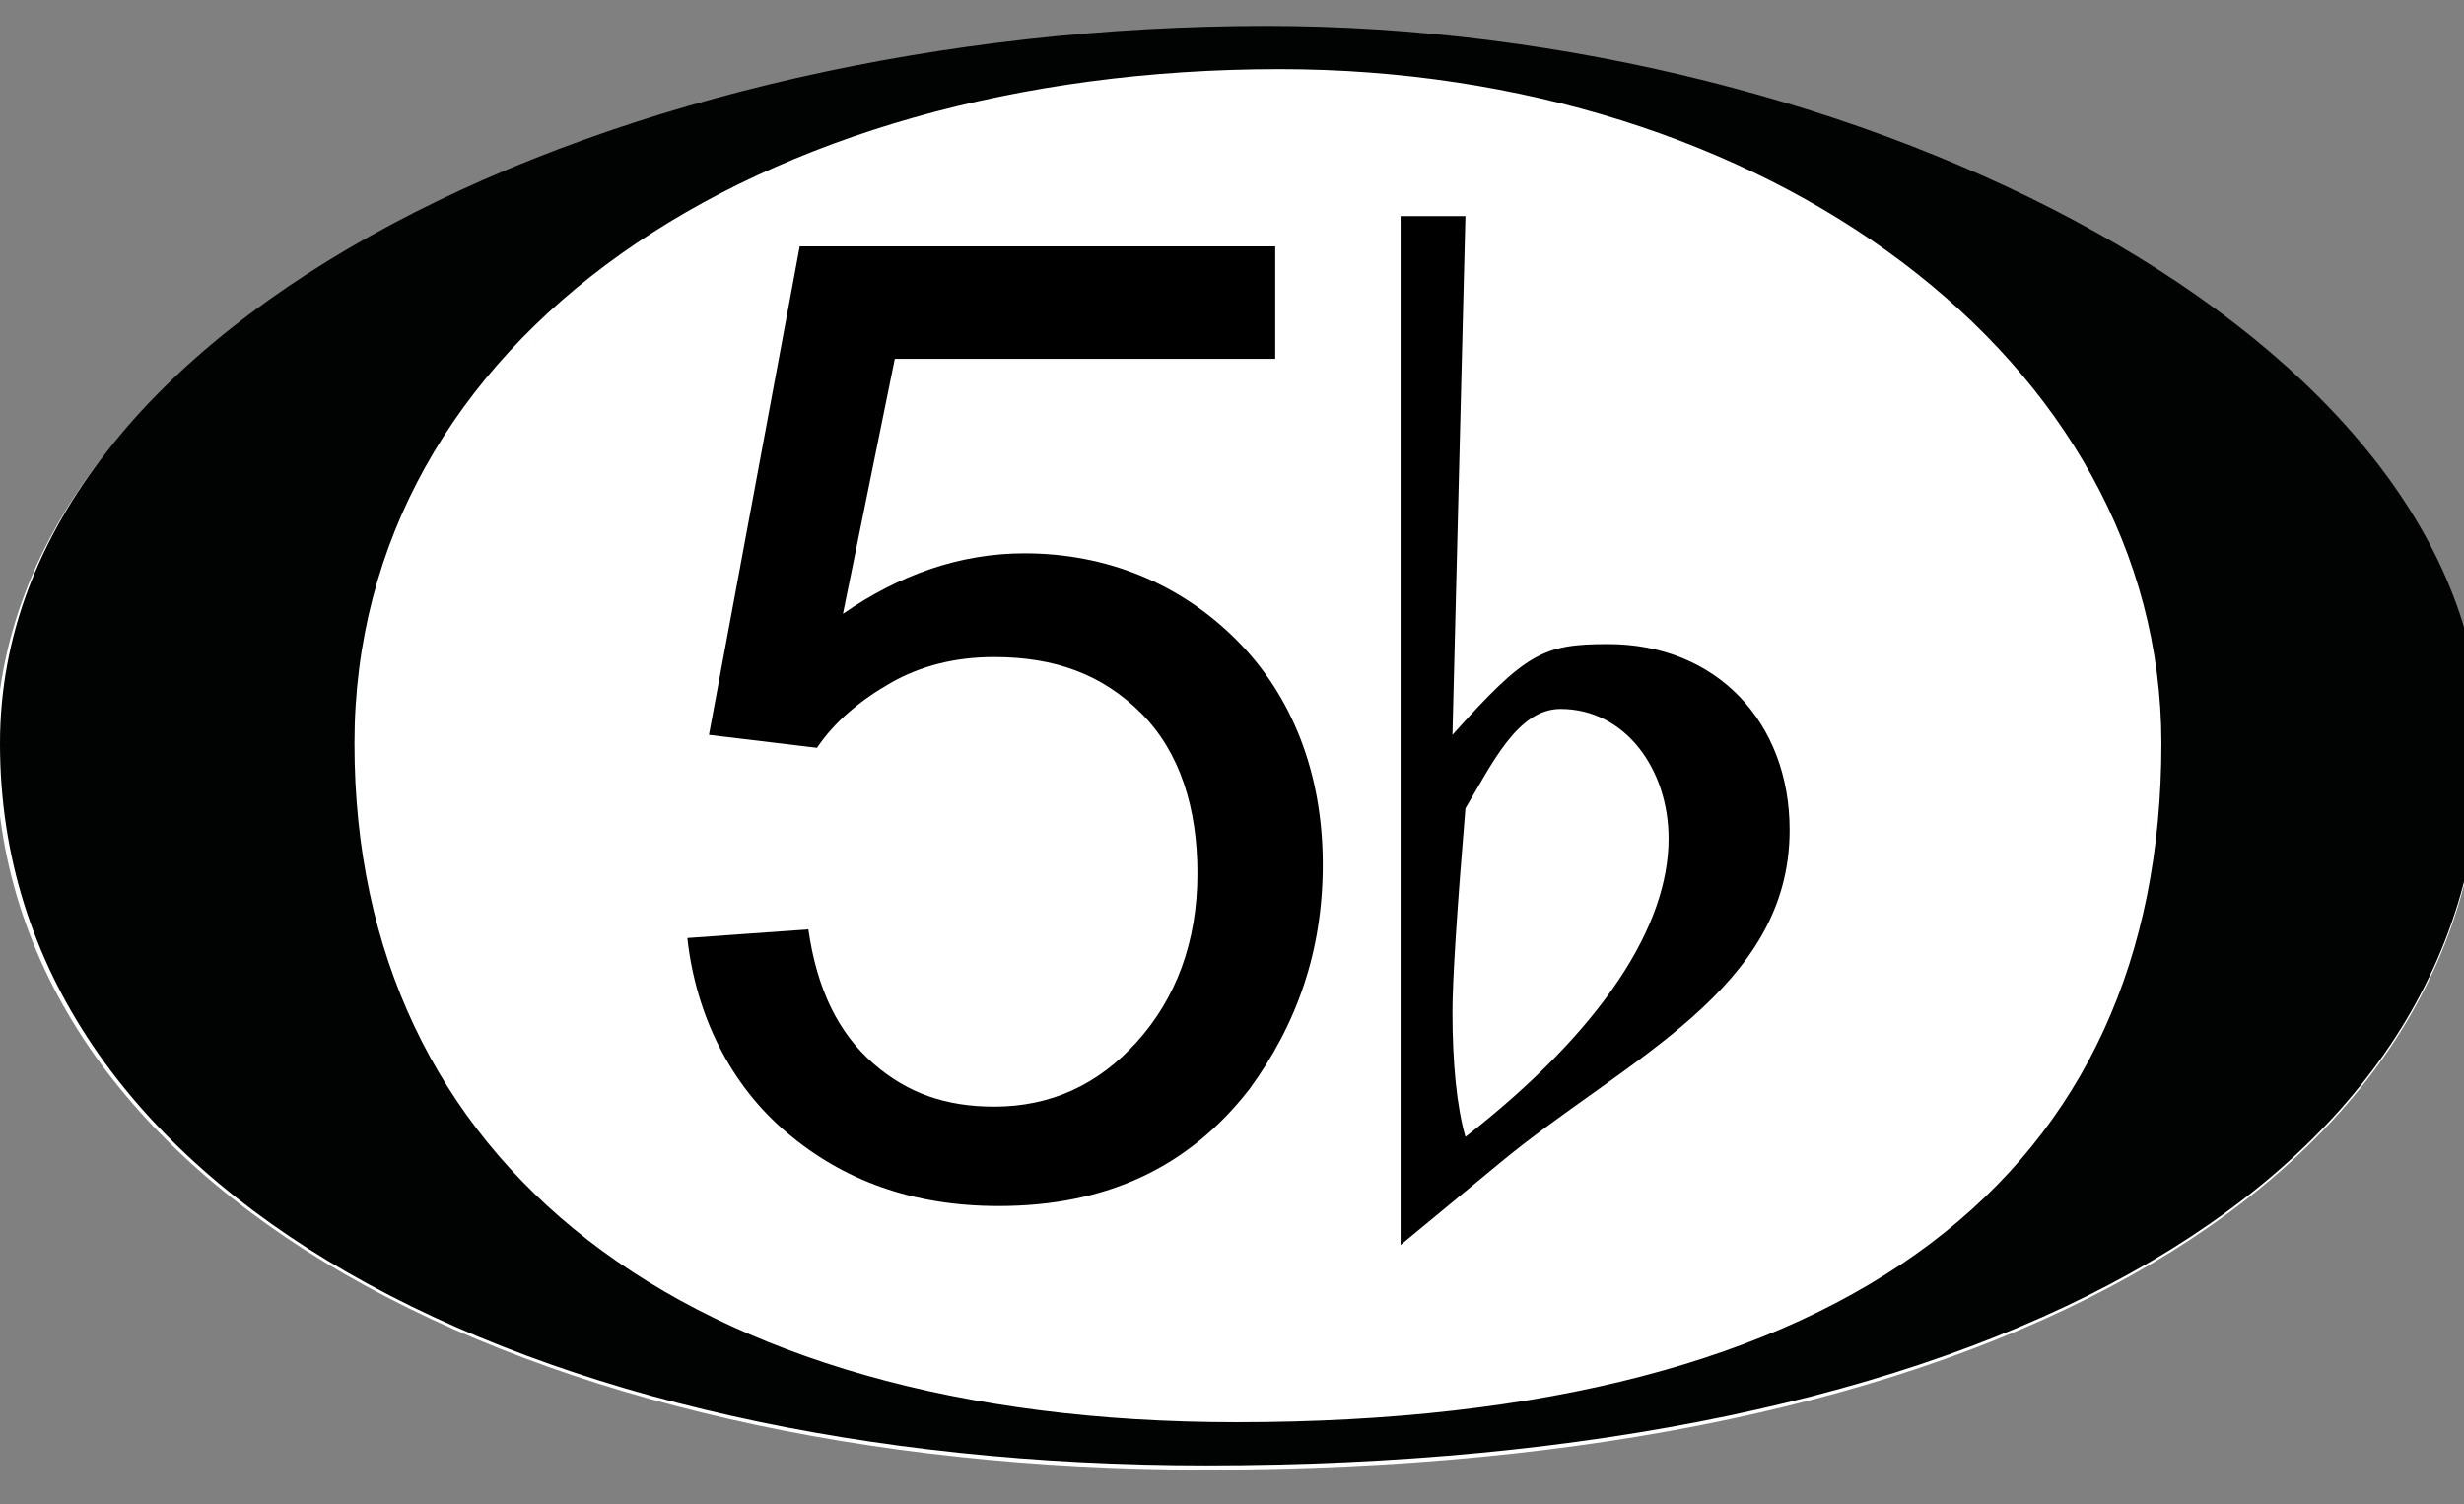 <?xml version="1.0" encoding="iso-8859-1"?>
<!-- Generator: Adobe Illustrator 25.4.1, SVG Export Plug-In . SVG Version: 6.00 Build 0)  -->
<!DOCTYPE svg PUBLIC "-//W3C//DTD SVG 1.1//EN" "http://www.w3.org/Graphics/SVG/1.1/DTD/svg11.dtd">
<svg version="1.1" id="Layer_1" xmlns:x="http://ns.adobe.com/Extensibility/1.0/" xmlns:i="http://ns.adobe.com/AdobeIllustrator/10.0/" xmlns:graph="http://ns.adobe.com/Graphs/1.0/"
	 xmlns="http://www.w3.org/2000/svg" xmlns:xlink="http://www.w3.org/1999/xlink" x="0px" y="0px" width="57px" height="34.8px"
	 viewBox="0 0 57 34.8" style="enable-background:new 0 0 57 34.8;" xml:space="preserve">
<rect x="0" y="0" width="57" height="34.8" fill="#808080" stroke="none"/>
<path style="fill:#FFFFFF;" d="M57.4,17.3C57.4,27.6,45.6,34,27.9,34c-15.8,0-28-6.5-28-16.7C0,7.3,14.4,0.7,29.3,0.7
	C43,0.7,57.4,7.8,57.4,17.3z"/>
<g>
	<path style="fill:#010202;" d="M57.4,17.2c0,10.4-11.8,16.7-29.5,16.7C12.2,33.9,0,27.6,0,17.2C0,7.3,14.4,0.6,29.3,0.6
		C43,0.6,57.4,7.8,57.4,17.2z M50,17.2c0-8.9-9.2-15.6-20.4-15.6C17.5,1.6,8.2,7.8,8.2,17.2c0,9.7,7.6,15.7,20.4,15.7
		C42.9,32.9,50,27.1,50,17.2z"/>
</g>
<g style="enable-background:new    ;">
	<path d="M15.9,21.7l2.8-0.2c0.2,1.4,0.7,2.4,1.5,3.1c0.8,0.7,1.7,1,2.8,1c1.3,0,2.4-0.5,3.3-1.5c0.9-1,1.4-2.3,1.4-3.9
		c0-1.5-0.4-2.8-1.3-3.7c-0.9-0.9-2-1.3-3.4-1.3c-0.9,0-1.7,0.2-2.4,0.6c-0.7,0.4-1.3,0.9-1.7,1.5L16.4,17l2.1-11.3h11v2.6h-8.8
		l-1.2,5.9c1.3-0.9,2.7-1.4,4.2-1.4c1.9,0,3.6,0.7,4.9,2c1.3,1.3,2,3.1,2,5.2c0,2-0.6,3.7-1.7,5.2c-1.4,1.8-3.3,2.7-5.8,2.7
		c-2,0-3.6-0.6-4.9-1.7S16.1,23.5,15.9,21.7z"/>
</g>
<g>
	<path d="M32.4,5h1.5l-0.3,12c1.7-1.9,2.1-2.1,3.6-2.1c2.5,0,4.2,1.8,4.2,4.3c0,3.7-3.8,5.3-6.7,7.7l-2.3,1.9V5z M33.9,18.7
		c-0.2,2.4-0.3,4-0.3,4.7c0,1.2,0.1,2.2,0.3,2.9c3.2-2.5,4.7-4.9,4.7-6.9c0-1.6-1-3-2.5-3C35.1,16.4,34.5,17.7,33.9,18.7z"/>
</g>
</svg>
